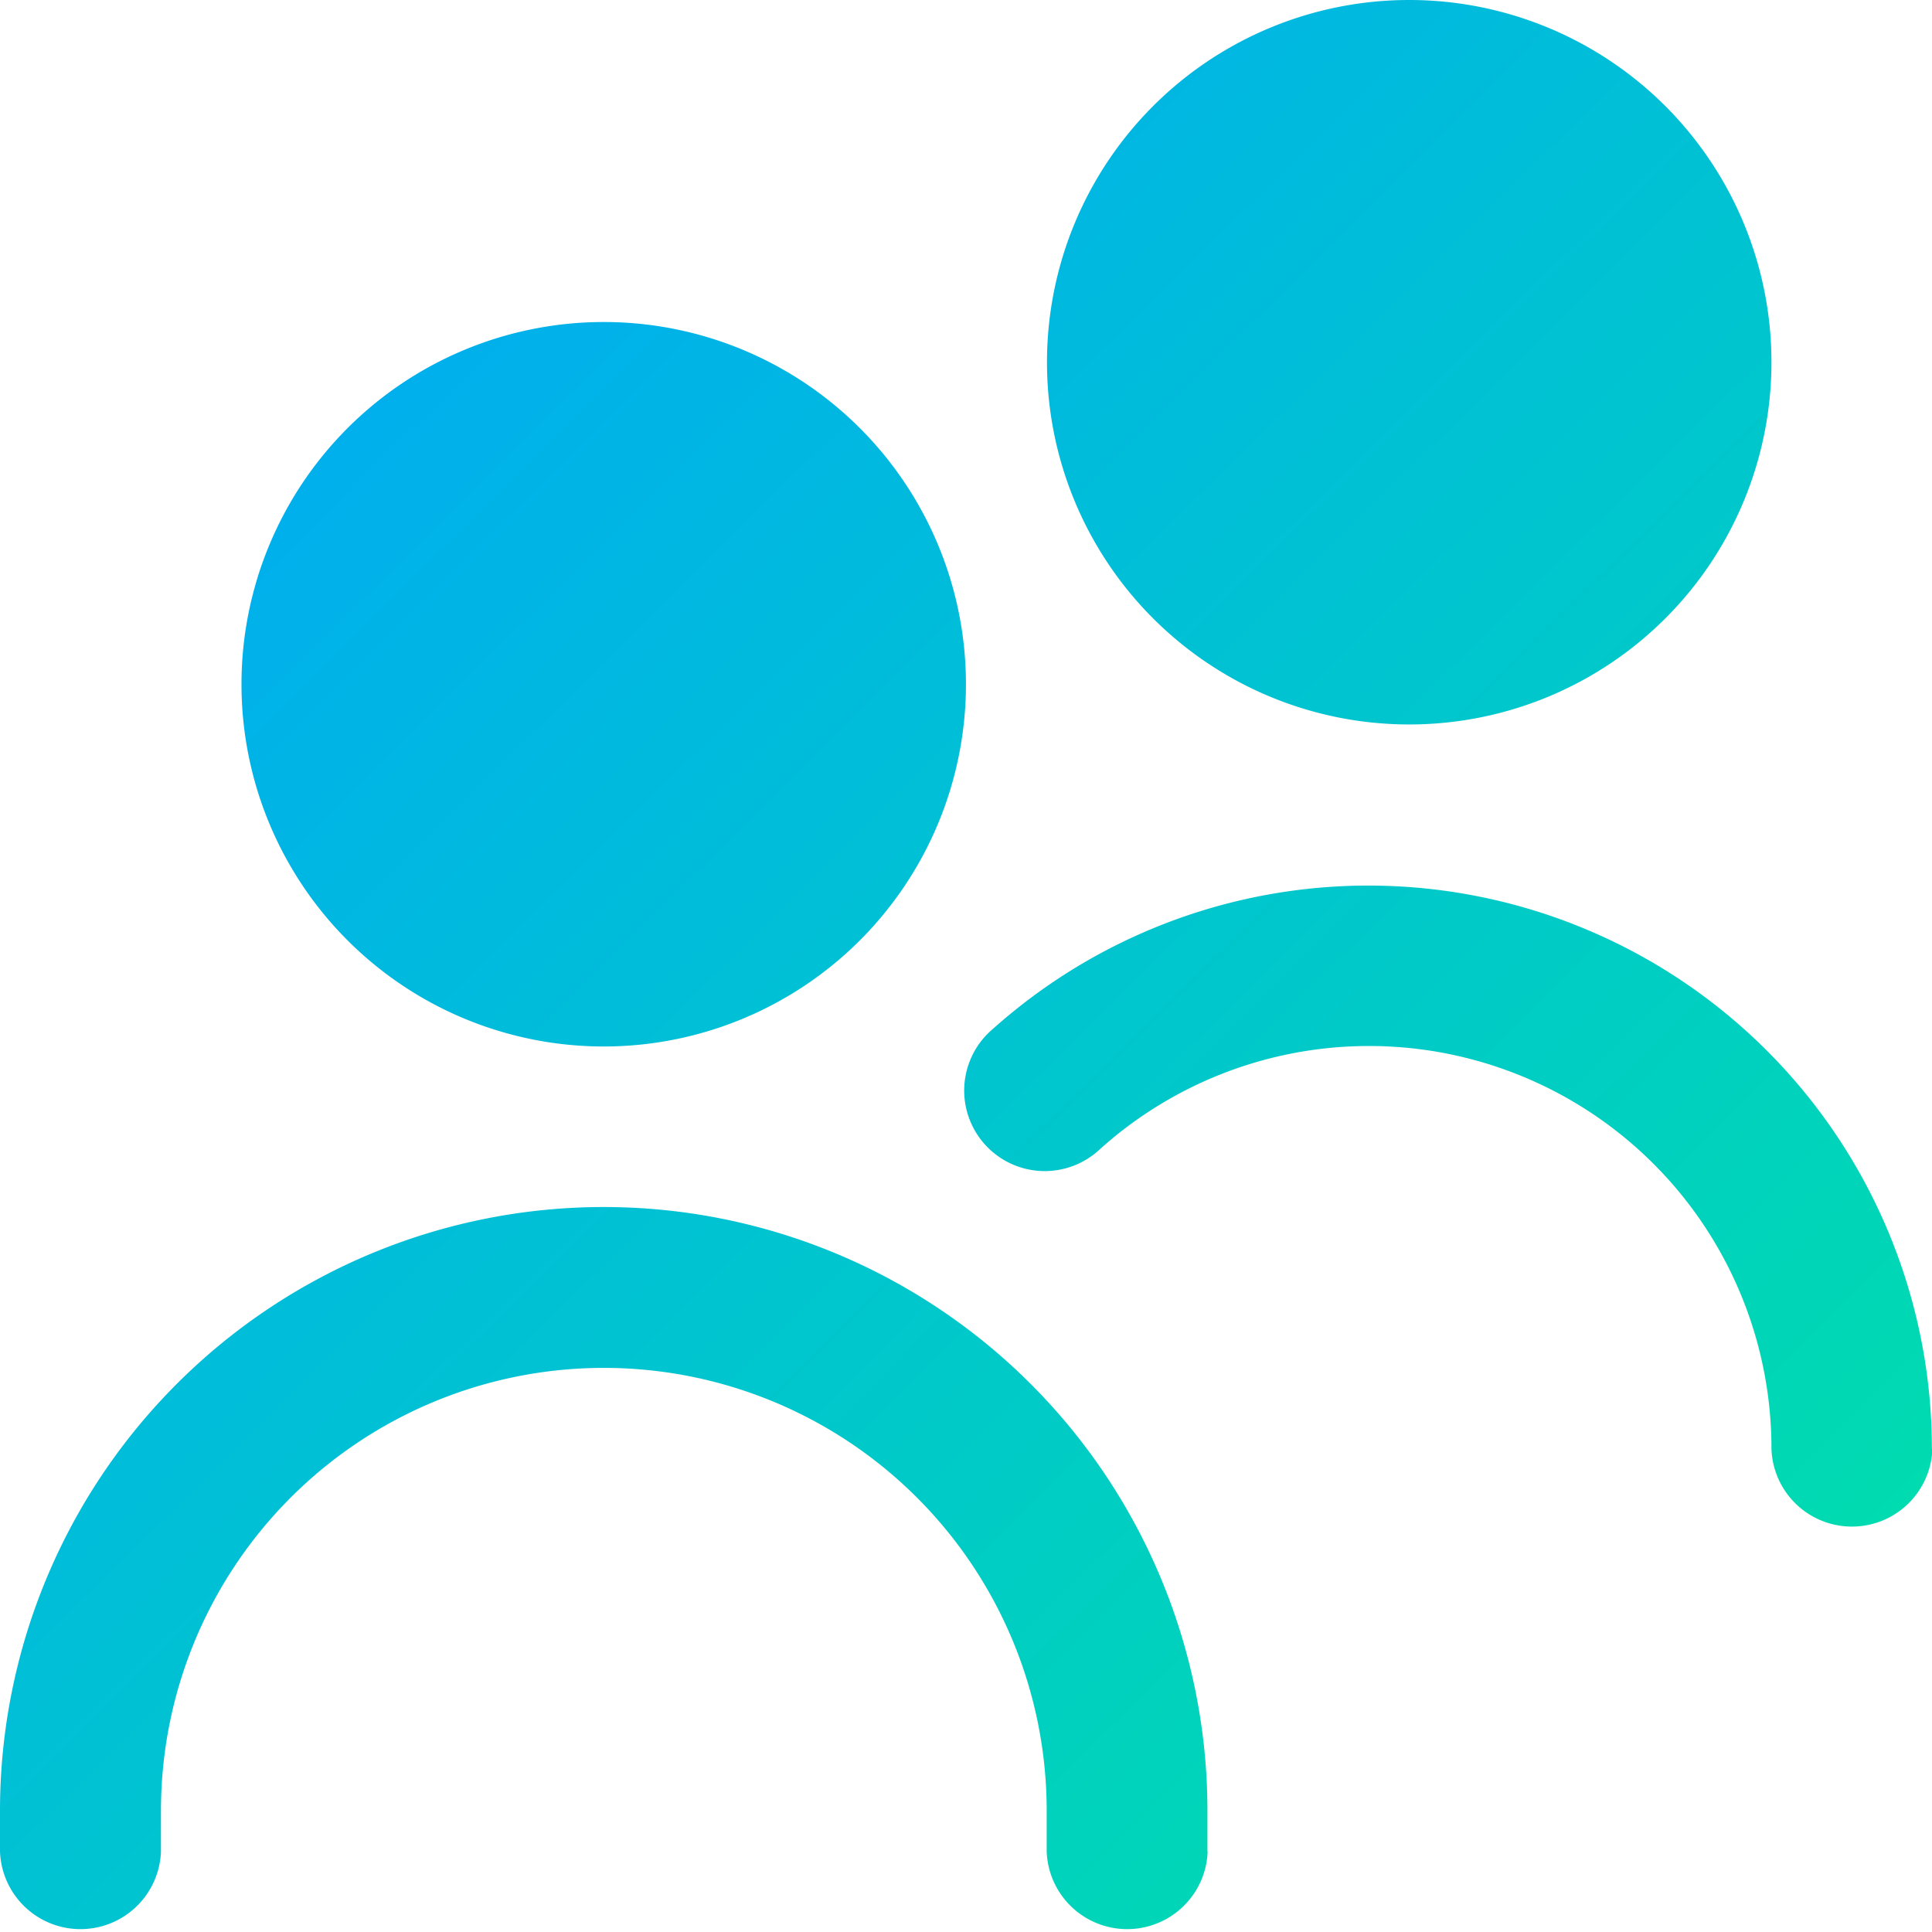 <svg xmlns="http://www.w3.org/2000/svg" xmlns:xlink="http://www.w3.org/1999/xlink" width="18.977" height="18.977" viewBox="0 0 18.977 18.977">
  <defs>
    <linearGradient id="linear-gradient" y1="-0.009" x2="1.159" y2="1.163" gradientUnits="objectBoundingBox">
      <stop offset="0" stop-color="#00a2ff"/>
      <stop offset="1" stop-color="#00ed97"/>
    </linearGradient>
  </defs>
  <g id="selectedallclients" transform="translate(-66 -94)">
    <path id="users_1_" data-name="users (1)" d="M5.93,10.279A3.558,3.558,0,1,1,9.488,6.721,3.558,3.558,0,0,1,5.93,10.279Zm5.93,7.907v-.4a5.93,5.93,0,0,0-11.86,0v.4a.791.791,0,0,0,1.581,0v-.4a4.349,4.349,0,0,1,8.7,0v.4a.791.791,0,0,0,1.581,0Zm7.116-3.953a5.535,5.535,0,0,0-9.225-4.125.791.791,0,1,0,1.055,1.178A3.953,3.953,0,0,1,17.4,14.232a.791.791,0,0,0,1.581,0ZM13.837,7.116A3.558,3.558,0,1,1,17.4,3.558a3.558,3.558,0,0,1-3.558,3.558Z" transform="translate(66 94)" fill="url(#linear-gradient)"/>
  </g>
</svg>
